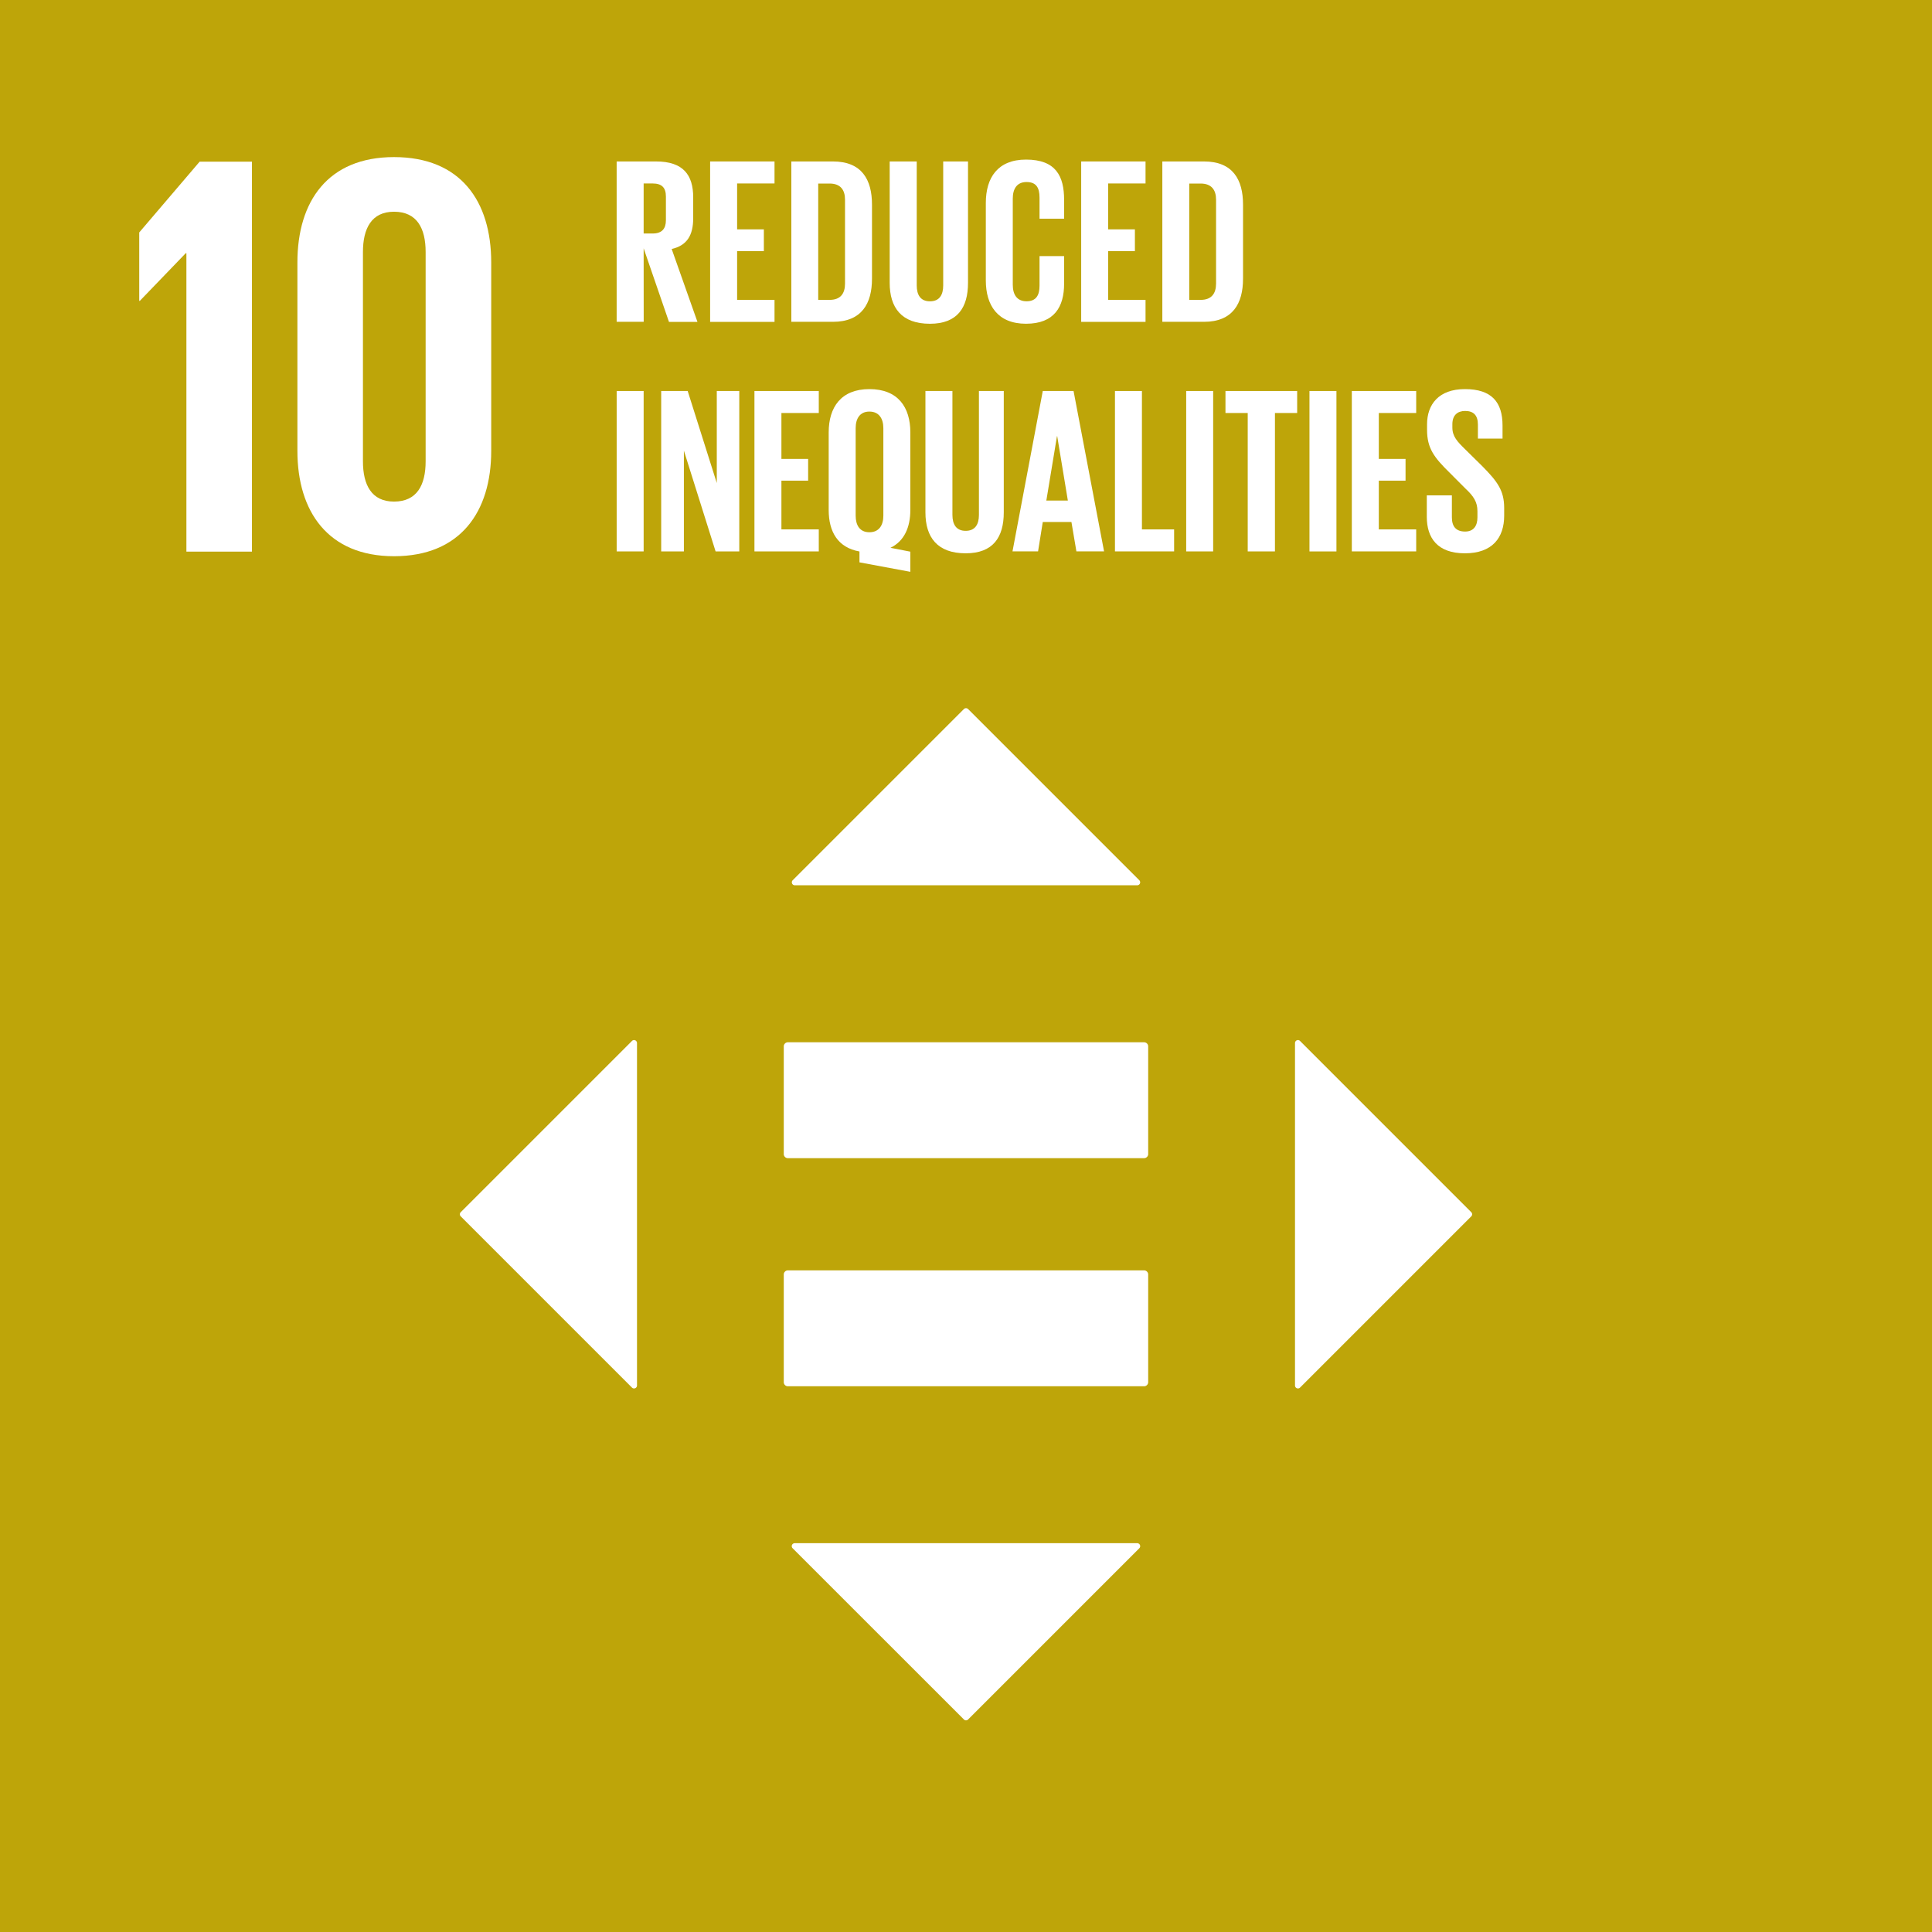 <svg id="Layer_1" data-name="Layer 1" xmlns="http://www.w3.org/2000/svg" viewBox="0 0 1000 1000">
  <defs>
    <style>
      .cls-1 {
        fill: #BEA509;
      }

      .cls-2 {
        fill: #fff;
      }
    </style>
  </defs>
  <title>Artboard 1</title>
  <rect class="cls-1" width="1000" height="1000"/>
  <path class="cls-2" d="M333.15,128.52l13.11,38.09H361l-13.34-37.73c7.95-1.82,11.14-7.1,11.14-16V102.19c0-11.64-5.15-18.62-19.24-18.62H319.18v83h14Zm0-33.56h4.65c4.79,0,6.87,2.2,6.87,6.75V114c0,4.4-2.08,6.86-6.87,6.86h-4.65Z"/>
  <polygon class="cls-2" points="400.89 155.22 381.53 155.22 381.53 130 395.37 130 395.37 118.72 381.53 118.72 381.53 94.96 400.89 94.96 400.89 83.57 367.56 83.57 367.56 166.61 400.89 166.61 400.89 155.22"/>
  <path class="cls-2" d="M431.13,83.57H409.59v83h21.54c14.94,0,20.21-9.55,20.21-22.29V105.87c0-12.87-5.27-22.3-20.21-22.3m6.25,63.2c0,5-2.19,8.45-8,8.45h-5.87V95h5.87c5.77,0,8,3.42,8,8.32Z"/>
  <path class="cls-2" d="M474.5,83.57h-14V146.4c0,12.86,6.12,21.18,20.82,21.18,14.21,0,19.72-8.32,19.72-21.18V83.57H488.2v64.18c0,4.89-1.95,8.21-6.85,8.21s-6.85-3.32-6.85-8.21Z"/>
  <path class="cls-2" d="M510.26,105v40.16c0,12.86,6.13,22.41,20.81,22.41s19.71-8.81,19.71-20.69V132.56H538.06v15.31c0,4.9-1.72,8.07-6.73,8.07s-7.12-3.54-7.12-8.56V102.8c0-5,2.09-8.58,7.12-8.58s6.73,2.94,6.73,8.09v10.9h12.72v-9.79c0-12.26-4.27-20.82-19.71-20.82-14.68,0-20.81,9.43-20.81,22.41"/>
  <polygon class="cls-2" points="559.62 166.6 592.93 166.6 592.93 155.22 573.59 155.22 573.59 129.99 587.42 129.99 587.42 118.72 573.59 118.72 573.59 94.96 592.93 94.96 592.93 83.57 559.62 83.57 559.62 166.6"/>
  <path class="cls-2" d="M601.62,83.57v83h21.56c14.94,0,20.21-9.55,20.21-22.29V105.87c0-12.87-5.27-22.3-20.21-22.3Zm27.81,19.71v43.49c0,5-2.21,8.45-8,8.45h-5.88V95h5.88c5.75,0,8,3.43,8,8.32"/>
  <rect class="cls-2" x="319.19" y="202.38" width="13.96" height="83.03"/>
  <polygon class="cls-2" points="382.65 202.37 371.01 202.37 371.01 250.02 355.94 202.37 342.23 202.37 342.23 285.41 353.98 285.41 353.98 233.24 370.39 285.41 382.65 285.41 382.65 202.37"/>
  <polygon class="cls-2" points="423.8 213.77 423.8 202.38 390.5 202.38 390.5 285.41 423.8 285.41 423.8 274.01 404.46 274.01 404.46 248.79 418.29 248.79 418.29 237.53 404.46 237.53 404.46 213.77 423.8 213.77"/>
  <path class="cls-2" d="M450,201.4c-14.69,0-21.07,9.42-21.07,22.4V264c0,11.27,4.77,19.46,15.93,21.44v5.63l26.33,4.9V285.54l-10.29-2c7.1-3.42,10.29-10.53,10.29-19.6V223.8c0-13-6.37-22.4-21.19-22.4m7.22,65.53c0,4.89-2.2,8.56-7.22,8.56s-7.11-3.67-7.11-8.56V221.61c0-5,2.22-8.58,7.11-8.58s7.22,3.55,7.22,8.58Z"/>
  <path class="cls-2" d="M479,202.38v62.83c0,12.86,6.13,21.18,20.83,21.18,14.21,0,19.72-8.32,19.72-21.18V202.38H506.69v64.17c0,4.9-2,8.21-6.86,8.21s-6.86-3.31-6.86-8.21V202.38Z"/>
  <path class="cls-2" d="M539.74,202.38l-15.67,83H537.3l2.44-15.2h14.83l2.57,15.2h14.32l-15.79-83Zm1.84,56.71,5.51-33.32h.12l5.51,33.32Z"/>
  <polygon class="cls-2" points="577.1 202.38 577.1 285.4 607.72 285.4 607.72 274.02 591.06 274.02 591.06 202.38 577.1 202.38"/>
  <rect class="cls-2" x="613.97" y="202.38" width="13.96" height="83.03"/>
  <polygon class="cls-2" points="659.91 285.41 659.91 213.77 671.41 213.77 671.41 202.38 634.3 202.38 634.3 213.77 645.82 213.77 645.82 285.41 659.91 285.41"/>
  <rect class="cls-2" x="677.78" y="202.38" width="13.96" height="83.04"/>
  <polygon class="cls-2" points="733.02 274.02 713.67 274.02 713.67 248.79 727.51 248.79 727.51 237.53 713.67 237.53 713.67 213.77 733.02 213.77 733.02 202.38 699.7 202.38 699.7 285.4 733.02 285.4 733.02 274.02"/>
  <path class="cls-2" d="M738.51,256.39v11.14c0,10.91,5.51,18.86,19.72,18.86s20.33-8.09,20.33-19.48v-4c0-9.17-3.68-13.83-11.26-21.55l-8.95-8.82c-4-3.93-6.61-6.61-6.61-11.26v-1.72c0-4.66,2.69-6.85,6.61-6.85,4.42,0,6.61,2.31,6.61,7.09V227h12.75v-6.75c0-12-5.51-18.85-19.48-18.85-13.59,0-19.59,8-19.59,18.24v2.82c0,9.55,3.66,14.33,11.64,22.16l8.19,8.22c4.3,4,6.25,7,6.25,11.76v3.18c0,4.41-2,7.35-6.37,7.35-4.77,0-6.86-2.69-6.86-7.35V256.39Z"/>
  <polygon class="cls-2" points="96.48 131.03 96.48 285.52 130.41 285.52 130.41 83.69 103.32 83.69 72.07 120.31 72.07 155.74 72.36 155.74 96.17 131.03 96.48 131.03"/>
  <path class="cls-2" d="M254.25,233.43V135.78c0-31.55-15.77-54.47-50.31-54.47-34.23,0-50,22.92-50,54.47v97.65c0,31.25,15.79,54.47,50,54.47,34.54,0,50.31-23.22,50.31-54.47m-66.39,5.36V130.43c0-12.21,4.46-20.84,16.08-20.84,11.91,0,16.37,8.63,16.37,20.84V238.79c0,12.21-4.46,20.83-16.37,20.83-11.62,0-16.08-8.62-16.08-20.83"/>
  <g>
    <g>
      <path class="cls-2" d="M592.3,657.55H407.68a2.14,2.14,0,0,0-2,2.24v55.49a2.14,2.14,0,0,0,2,2.25H592.3a2.14,2.14,0,0,0,2-2.25V659.79a2.14,2.14,0,0,0-2-2.24"/>
      <path class="cls-2" d="M592.3,539.48H407.68a2.14,2.14,0,0,0-2,2.24v55.49a2.13,2.13,0,0,0,2,2.25H592.3a2.13,2.13,0,0,0,2-2.25V541.72a2.14,2.14,0,0,0-2-2.24"/>
    </g>
    <g>
      <path class="cls-2" d="M589.7,455.61,501.08,367a1.54,1.54,0,0,0-2.16,0L410.3,455.61a1.53,1.53,0,0,0,1.08,2.61H588.62A1.53,1.53,0,0,0,589.7,455.61Z"/>
      <path class="cls-2" d="M672.9,718.21l88.62-88.62a1.53,1.53,0,0,0,0-2.17L672.9,538.8a1.53,1.53,0,0,0-2.61,1.08V717.13A1.53,1.53,0,0,0,672.9,718.21Z"/>
      <path class="cls-2" d="M410.3,801.41,498.92,890a1.52,1.52,0,0,0,2.16,0l88.62-88.62a1.53,1.53,0,0,0-1.08-2.62H411.38A1.53,1.53,0,0,0,410.3,801.41Z"/>
      <path class="cls-2" d="M327.1,538.8l-88.62,88.62a1.53,1.53,0,0,0,0,2.17l88.62,88.62a1.53,1.53,0,0,0,2.61-1.08V539.88A1.53,1.53,0,0,0,327.1,538.8Z"/>
    </g>
  </g>
</svg>